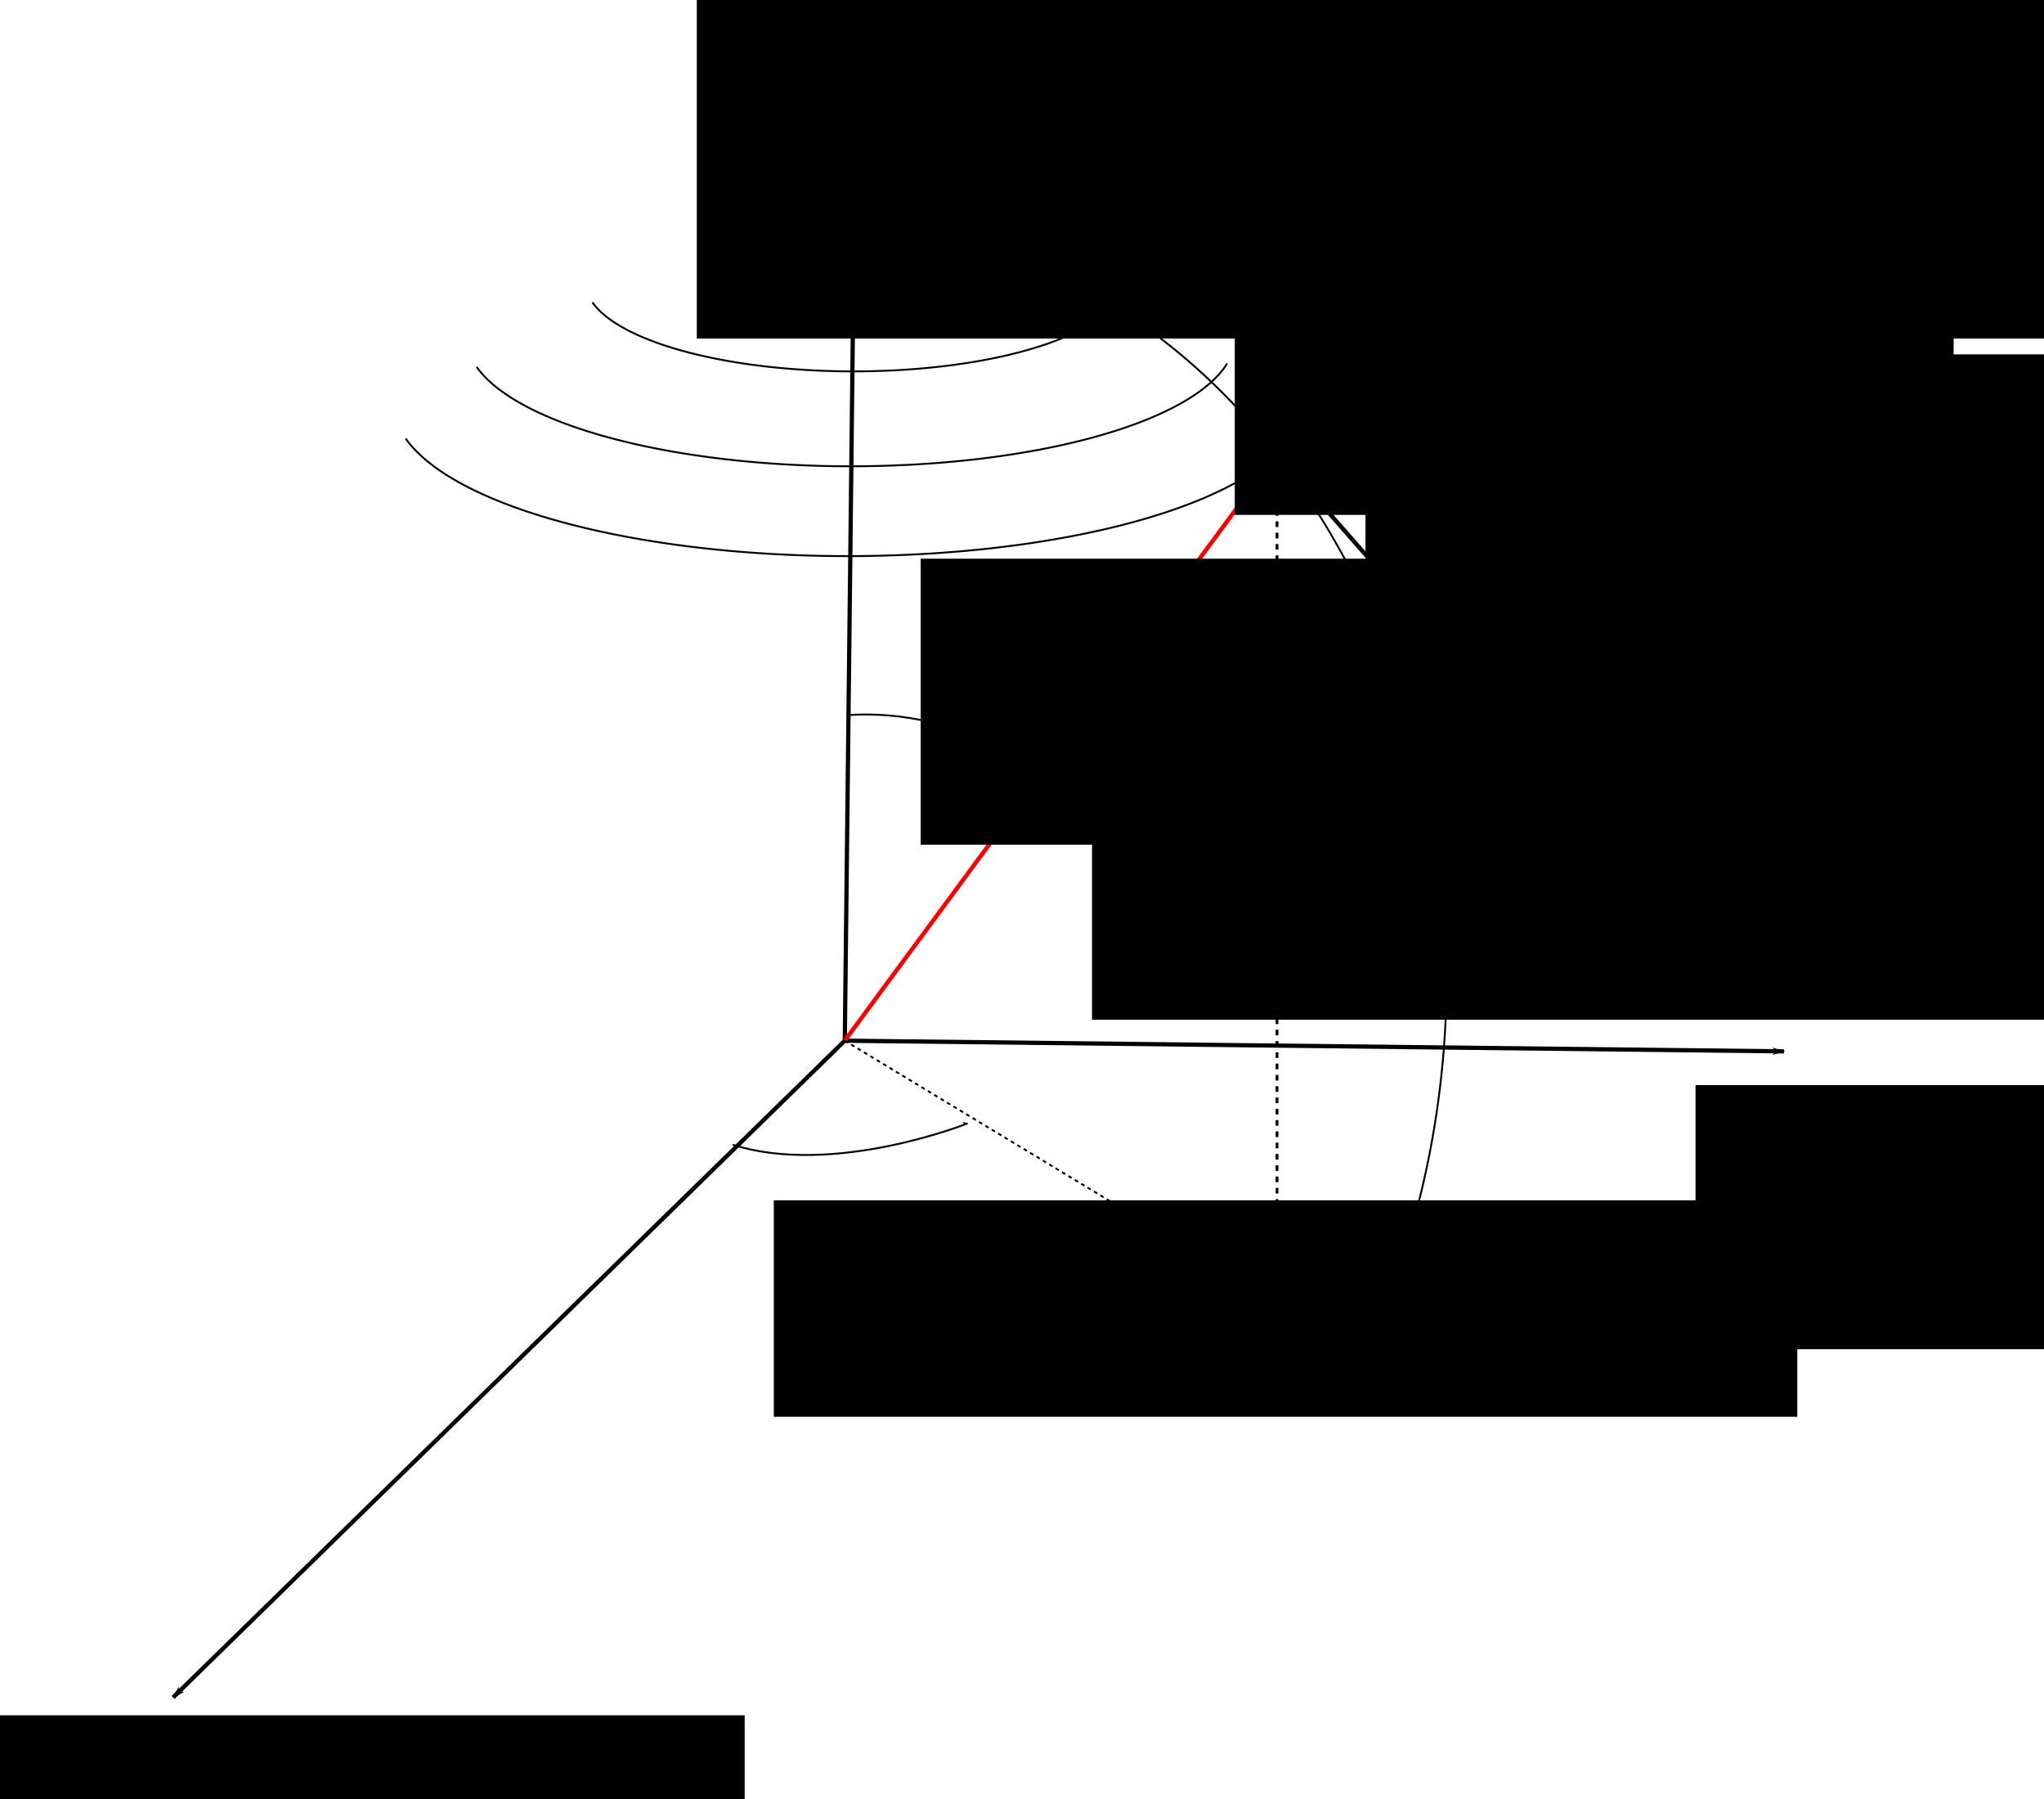 <?xml version="1.0" encoding="UTF-8" standalone="no"?>
<!-- Created with Inkscape (http://www.inkscape.org/) -->

<svg
   xmlns:dc="http://purl.org/dc/elements/1.1/"
   xmlns:cc="http://creativecommons.org/ns#"
   xmlns:rdf="http://www.w3.org/1999/02/22-rdf-syntax-ns#"
   xmlns:svg="http://www.w3.org/2000/svg"
   xmlns="http://www.w3.org/2000/svg"
   xmlns:sodipodi="http://sodipodi.sourceforge.net/DTD/sodipodi-0.dtd"
   xmlns:inkscape="http://www.inkscape.org/namespaces/inkscape"
   width="289.565mm"
   height="254.82mm"
   viewBox="0 0 289.565 254.82"
   version="1.1"
   id="svg8"
   inkscape:version="0.92.2 5c3e80d, 2017-08-06"
   sodipodi:docname="SphericalCoor.svg">
  <defs
     id="defs2">
    <marker
       inkscape:stockid="Arrow1Lend"
       orient="auto"
       refY="0"
       refX="0"
       id="marker2446"
       style="overflow:visible"
       inkscape:isstock="true">
      <path
         inkscape:connector-curvature="0"
         id="path2444"
         d="M 0,0 5,-5 -12.5,0 5,5 Z"
         style="fill:#000000;fill-opacity:1;fill-rule:evenodd;stroke:#000000;stroke-width:1pt;stroke-opacity:1"
         transform="matrix(-0.8,0,0,-0.8,-10,0)" />
    </marker>
    <marker
       inkscape:stockid="Arrow1Lend"
       orient="auto"
       refY="0"
       refX="0"
       id="marker2120"
       style="overflow:visible"
       inkscape:isstock="true">
      <path
         id="path2118"
         d="M 0,0 5,-5 -12.5,0 5,5 Z"
         style="fill:#000000;fill-opacity:1;fill-rule:evenodd;stroke:#000000;stroke-width:1pt;stroke-opacity:1"
         transform="matrix(-0.8,0,0,-0.8,-10,0)"
         inkscape:connector-curvature="0" />
    </marker>
    <marker
       inkscape:isstock="true"
       style="overflow:visible"
       id="marker2040"
       refX="0"
       refY="0"
       orient="auto"
       inkscape:stockid="Arrow1Lend"
       inkscape:collect="always">
      <path
         inkscape:connector-curvature="0"
         transform="matrix(-0.8,0,0,-0.8,-10,0)"
         style="fill:#000000;fill-opacity:1;fill-rule:evenodd;stroke:#000000;stroke-width:1pt;stroke-opacity:1"
         d="M 0,0 5,-5 -12.5,0 5,5 Z"
         id="path2038" />
    </marker>
    <marker
       inkscape:isstock="true"
       style="overflow:visible"
       id="marker1926"
       refX="0"
       refY="0"
       orient="auto"
       inkscape:stockid="Arrow1Lend">
      <path
         transform="matrix(-0.8,0,0,-0.8,-10,0)"
         style="fill:#000000;fill-opacity:1;fill-rule:evenodd;stroke:#000000;stroke-width:1pt;stroke-opacity:1"
         d="M 0,0 5,-5 -12.5,0 5,5 Z"
         id="path1924"
         inkscape:connector-curvature="0" />
    </marker>
    <marker
       inkscape:stockid="Arrow1Lend"
       orient="auto"
       refY="0"
       refX="0"
       id="marker1854"
       style="overflow:visible"
       inkscape:isstock="true"
       inkscape:collect="always">
      <path
         id="path1852"
         d="M 0,0 5,-5 -12.5,0 5,5 Z"
         style="fill:#000000;fill-opacity:1;fill-rule:evenodd;stroke:#000000;stroke-width:1pt;stroke-opacity:1"
         transform="matrix(-0.8,0,0,-0.8,-10,0)"
         inkscape:connector-curvature="0" />
    </marker>
    <marker
       inkscape:isstock="true"
       style="overflow:visible"
       id="marker1772"
       refX="0"
       refY="0"
       orient="auto"
       inkscape:stockid="Arrow1Lend"
       inkscape:collect="always">
      <path
         transform="matrix(-0.8,0,0,-0.8,-10,0)"
         style="fill:#000000;fill-opacity:1;fill-rule:evenodd;stroke:#000000;stroke-width:1pt;stroke-opacity:1"
         d="M 0,0 5,-5 -12.5,0 5,5 Z"
         id="path1770"
         inkscape:connector-curvature="0" />
    </marker>
    <marker
       inkscape:isstock="true"
       style="overflow:visible"
       id="marker1682"
       refX="0"
       refY="0"
       orient="auto"
       inkscape:stockid="Arrow1Lend"
       inkscape:collect="always">
      <path
         transform="matrix(-0.8,0,0,-0.8,-10,0)"
         style="fill:#ff0000;fill-opacity:1;fill-rule:evenodd;stroke:#ff0000;stroke-width:1pt;stroke-opacity:1"
         d="M 0,0 5,-5 -12.5,0 5,5 Z"
         id="path1680"
         inkscape:connector-curvature="0" />
    </marker>
    <marker
       inkscape:stockid="Arrow1Lend"
       orient="auto"
       refY="0"
       refX="0"
       id="marker1370"
       style="overflow:visible"
       inkscape:isstock="true"
       inkscape:collect="always">
      <path
         id="path1368"
         d="M 0,0 5,-5 -12.5,0 5,5 Z"
         style="fill:#000000;fill-opacity:1;fill-rule:evenodd;stroke:#000000;stroke-width:1pt;stroke-opacity:1"
         transform="matrix(-0.8,0,0,-0.8,-10,0)"
         inkscape:connector-curvature="0" />
    </marker>
    <marker
       inkscape:isstock="true"
       style="overflow:visible"
       id="marker1106"
       refX="0"
       refY="0"
       orient="auto"
       inkscape:stockid="Arrow1Lend"
       inkscape:collect="always">
      <path
         transform="matrix(-0.8,0,0,-0.8,-10,0)"
         style="fill:#000000;fill-opacity:1;fill-rule:evenodd;stroke:#000000;stroke-width:1pt;stroke-opacity:1"
         d="M 0,0 5,-5 -12.5,0 5,5 Z"
         id="path1104"
         inkscape:connector-curvature="0" />
    </marker>
    <marker
       inkscape:stockid="Arrow1Lend"
       orient="auto"
       refY="0"
       refX="0"
       id="Arrow1Lend"
       style="overflow:visible"
       inkscape:isstock="true"
       inkscape:collect="always">
      <path
         id="path817"
         d="M 0,0 5,-5 -12.5,0 5,5 Z"
         style="fill:#000000;fill-opacity:1;fill-rule:evenodd;stroke:#000000;stroke-width:1pt;stroke-opacity:1"
         transform="matrix(-0.8,0,0,-0.8,-10,0)"
         inkscape:connector-curvature="0" />
    </marker>
  </defs>
  <sodipodi:namedview
     id="base"
     pagecolor="#ffffff"
     bordercolor="#666666"
     borderopacity="1.0"
     inkscape:pageopacity="0.0"
     inkscape:pageshadow="2"
     inkscape:zoom="0.49497475"
     inkscape:cx="673.75757"
     inkscape:cy="521.09616"
     inkscape:document-units="mm"
     inkscape:current-layer="layer1"
     showgrid="false"
     inkscape:window-width="1440"
     inkscape:window-height="789"
     inkscape:window-x="0"
     inkscape:window-y="1"
     inkscape:window-maximized="1" />
  <g
     inkscape:label="Layer 1"
     inkscape:groupmode="layer"
     id="layer1"
     transform="translate(22.161,-24.104)">
    <path
       style="fill:none;stroke:#000000;stroke-width:0.6;stroke-linecap:butt;stroke-linejoin:miter;stroke-miterlimit:4;stroke-dasharray:none;stroke-opacity:1;marker-end:url(#Arrow1Lend)"
       d="m 97.518,171.512 133.048,1.512"
       id="path812"
       inkscape:connector-curvature="0" />
    <path
       inkscape:connector-curvature="0"
       id="path1102"
       d="M 97.518,171.512 99.03,38.464"
       style="fill:none;stroke:#000000;stroke-width:0.6;stroke-linecap:butt;stroke-linejoin:miter;stroke-miterlimit:4;stroke-dasharray:none;stroke-opacity:1;marker-end:url(#marker1106)" />
    <path
       style="fill:none;stroke:#000000;stroke-width:0.6;stroke-linecap:butt;stroke-linejoin:miter;stroke-miterlimit:4;stroke-dasharray:none;stroke-opacity:1;marker-end:url(#marker1370)"
       d="M 97.518,171.512 2.37,264.522"
       id="path1366"
       inkscape:connector-curvature="0" />
    <path
       style="fill:#ff0000;stroke:#ff0000;stroke-width:0.6;stroke-linecap:butt;stroke-linejoin:miter;stroke-miterlimit:4;stroke-dasharray:none;stroke-opacity:1;marker-end:url(#marker1682)"
       d="M 97.518,171.512 158.75,88.357"
       id="path1672"
       inkscape:connector-curvature="0" />
    <path
       style="fill:none;stroke:#000000;stroke-width:0.265px;stroke-linecap:butt;stroke-linejoin:miter;stroke-opacity:1;marker-end:url(#marker1772)"
       d="m 97.82,125.399 c 16.631,-1.134 27.592,8.693 27.592,8.693"
       id="path1762"
       inkscape:connector-curvature="0" />
    <flowRoot
       xml:space="preserve"
       id="flowRoot1834"
       style="font-style:normal;font-weight:normal;font-size:40px;line-height:1.25;font-family:sans-serif;letter-spacing:0px;word-spacing:0px;fill:#000000;fill-opacity:1;stroke:none"
       transform="matrix(0.265,0,0,0.265,2.646,13.229)"><flowRegion
         id="flowRegion1836"><rect
           id="rect1838"
           width="362.857"
           height="152.857"
           x="398.571"
           y="339.663" /></flowRegion><flowPara
         id="flowPara1840">$\theta$</flowPara></flowRoot>    <path
       style="fill:none;stroke:#000000;stroke-width:0.4;stroke-linecap:butt;stroke-linejoin:miter;stroke-miterlimit:4;stroke-dasharray:0.8, 0.8;stroke-dashoffset:0;stroke-opacity:1"
       d="M 158.75,88.357 V 208.554"
       id="path1842"
       inkscape:connector-curvature="0" />
    <path
       style="fill:none;stroke:#000000;stroke-width:0.265;stroke-linecap:butt;stroke-linejoin:miter;stroke-miterlimit:4;stroke-dasharray:0.529, 0.529;stroke-dashoffset:0;stroke-opacity:1;marker-end:url(#marker1854)"
       d="M 97.518,171.512 158.75,208.554"
       id="path1844"
       inkscape:connector-curvature="0" />
    <path
       style="fill:none;stroke:#000000;stroke-width:0.265px;stroke-linecap:butt;stroke-linejoin:miter;stroke-opacity:1;marker-end:url(#marker1926)"
       d="m 81.643,186.253 c 14.363,4.536 33.262,-3.024 33.262,-3.024"
       id="path1916"
       inkscape:connector-curvature="0" />
    <flowRoot
       xml:space="preserve"
       id="flowRoot1982"
       style="font-style:normal;font-weight:normal;font-size:40px;line-height:1.25;font-family:sans-serif;letter-spacing:0px;word-spacing:0px;fill:#000000;fill-opacity:1;stroke:none"
       transform="matrix(0.265,0,0,0.265,-5.67,-1.134)"><flowRegion
         id="flowRegion1984"><rect
           id="rect1986"
           width="547.143"
           height="115.714"
           x="351.429"
           y="736.805" /></flowRegion><flowPara
         id="flowPara1988">$\varphi$</flowPara></flowRoot>    <flowRoot
       xml:space="preserve"
       id="flowRoot1990"
       style="font-style:normal;font-weight:normal;font-size:40px;line-height:1.25;font-family:sans-serif;letter-spacing:0px;word-spacing:0px;fill:#000000;fill-opacity:1;stroke:none"
       transform="matrix(0.265,0,0,0.265,-26.458,37.042)"><flowRegion
         id="flowRegion1992"><rect
           id="rect1994"
           width="527.33"
           height="162.277"
           x="600"
           y="333.948" /></flowRegion><flowPara
         id="flowPara1996">$\+vr$</flowPara></flowRoot>    <flowRoot
       xml:space="preserve"
       id="flowRoot1998"
       style="font-style:normal;font-weight:normal;font-size:10.583px;line-height:1.25;font-family:sans-serif;letter-spacing:0px;word-spacing:0px;fill:#000000;fill-opacity:1;stroke:none;stroke-width:0.265"
       transform="translate(5.292)"><flowRegion
         id="flowRegion2000"
         style="stroke-width:0.265"><rect
           id="rect2002"
           width="106.373"
           height="37.418"
           x="212.747"
           y="177.798"
           style="stroke-width:0.265" /></flowRegion><flowPara
         id="flowPara2004"
         style="stroke-width:0.265">$\+ve_y$</flowPara></flowRoot>    <flowRoot
       transform="translate(-235.785,89.268)"
       style="font-style:normal;font-weight:normal;font-size:10.583px;line-height:1.25;font-family:sans-serif;letter-spacing:0px;word-spacing:0px;fill:#000000;fill-opacity:1;stroke:none;stroke-width:0.265"
       id="flowRoot2012"
       xml:space="preserve"><flowRegion
         style="stroke-width:0.265"
         id="flowRegion2008"><rect
           style="stroke-width:0.265"
           y="177.798"
           x="212.747"
           height="37.418"
           width="106.373"
           id="rect2006" /></flowRegion><flowPara
         style="stroke-width:0.265"
         id="flowPara2010">$\+ve_x$</flowPara></flowRoot>    <flowRoot
       xml:space="preserve"
       id="flowRoot2014"
       style="font-style:normal;font-weight:normal;font-size:40px;line-height:1.25;font-family:sans-serif;letter-spacing:0px;word-spacing:0px;fill:#000000;fill-opacity:1;stroke:none"
       transform="matrix(0.265,0,0,0.265,4.811,11.76)"><flowRegion
         id="flowRegion2016"><rect
           id="rect2018"
           width="785.899"
           height="185.868"
           x="270.721"
           y="41.656" /></flowRegion><flowPara
         id="flowPara2020">$\+ve_z$</flowPara></flowRoot>    <path
       style="opacity:1;fill:none;fill-opacity:1;fill-rule:nonzero;stroke:#000000;stroke-width:0.265;stroke-linecap:round;stroke-linejoin:miter;stroke-miterlimit:4;stroke-dasharray:none;stroke-dashoffset:0;stroke-opacity:1"
       id="path2022"
       sodipodi:type="arc"
       sodipodi:cx="98.753738"
       sodipodi:cy="64.045174"
       sodipodi:rx="37.986607"
       sodipodi:ry="12.662203"
       sodipodi:start="0.2100531"
       sodipodi:end="2.9045103"
       d="M 135.905,66.685 A 37.987,12.662 0 0 1 99.267,76.706 37.987,12.662 0 0 1 61.83,67.019"
       sodipodi:open="true" />
    <path
       sodipodi:open="true"
       d="M 151.629,75.681 A 54.462,18.28 0 0 1 99.1,90.148 54.462,18.28 0 0 1 45.426,76.163"
       sodipodi:end="2.9045103"
       sodipodi:start="0.2100531"
       sodipodi:ry="18.279818"
       sodipodi:rx="54.462032"
       sodipodi:cy="71.869942"
       sodipodi:cx="98.364227"
       sodipodi:type="arc"
       id="path2024"
       style="opacity:1;fill:none;fill-opacity:1;fill-rule:nonzero;stroke:#000000;stroke-width:0.265;stroke-linecap:round;stroke-linejoin:miter;stroke-miterlimit:4;stroke-dasharray:none;stroke-dashoffset:0;stroke-opacity:1" />
    <path
       style="opacity:1;fill:none;fill-opacity:1;fill-rule:nonzero;stroke:#000000;stroke-width:0.265;stroke-linecap:round;stroke-linejoin:miter;stroke-miterlimit:4;stroke-dasharray:none;stroke-dashoffset:0;stroke-opacity:1"
       id="path2026"
       sodipodi:type="arc"
       sodipodi:cx="97.918846"
       sodipodi:cy="81.221413"
       sodipodi:rx="64.347298"
       sodipodi:ry="21.650389"
       sodipodi:start="0.2100531"
       sodipodi:end="2.9045103"
       d="M 160.852,85.736 A 64.347,21.65 0 0 1 98.788,102.87 64.347,21.65 0 0 1 35.372,86.306"
       sodipodi:open="true" />
    <path
       style="opacity:1;fill:none;fill-opacity:1;fill-rule:nonzero;stroke:#000000;stroke-width:0.265;stroke-linecap:round;stroke-linejoin:miter;stroke-miterlimit:4;stroke-dasharray:none;stroke-dashoffset:0;stroke-opacity:1"
       id="path2028"
       sodipodi:type="arc"
       sodipodi:cx="97.967621"
       sodipodi:cy="162.40089"
       sodipodi:rx="84.810295"
       sodipodi:ry="105.95461"
       sodipodi:start="4.7324304"
       sodipodi:end="0.58588378"
       d="m 99.667,56.468 a 84.81,105.955 0 0 1 73.431,56.777 84.81,105.955 0 0 1 -4.465,107.743"
       sodipodi:open="true" />
    <path
       style="fill:none;stroke:#000000;stroke-width:0.6;stroke-linecap:butt;stroke-linejoin:miter;stroke-opacity:1;stroke-miterlimit:4;stroke-dasharray:none;marker-end:url(#marker2040)"
       d="m 158.75,88.357 18.283,20.856"
       id="path2030"
       inkscape:connector-curvature="0" />
    <flowRoot
       xml:space="preserve"
       id="flowRoot2102"
       style="font-style:normal;font-weight:normal;font-size:40px;line-height:1.25;font-family:sans-serif;letter-spacing:0px;word-spacing:0px;fill:#000000;fill-opacity:1;stroke:none"
       transform="matrix(0.265,0,0,0.265,-20.271,34.99)"><flowRegion
         id="flowRegion2104"><rect
           id="rect2106"
           width="384.286"
           height="135.714"
           x="722.857"
           y="210.243" /></flowRegion><flowPara
         id="flowPara2108">$\+ve_\theta$</flowPara></flowRoot>    <path
       inkscape:connector-curvature="0"
       id="path2116"
       d="M 158.75,88.357 179.606,70.075"
       style="fill:none;stroke:#000000;stroke-width:0.6;stroke-linecap:butt;stroke-linejoin:miter;stroke-miterlimit:4;stroke-dasharray:none;stroke-opacity:1;marker-end:url(#marker2120)" />
    <flowRoot
       transform="matrix(0.265,0,0,0.265,-14.979,18.586)"
       style="font-style:normal;font-weight:normal;font-size:40px;line-height:1.25;font-family:sans-serif;letter-spacing:0px;word-spacing:0px;fill:#000000;fill-opacity:1;stroke:none"
       id="flowRoot2434"
       xml:space="preserve"><flowRegion
         id="flowRegion2430"><rect
           y="210.243"
           x="722.857"
           height="135.714"
           width="384.286"
           id="rect2428" /></flowRegion><flowPara
         id="flowPara2432">$\+ve_\varphi$</flowPara></flowRoot>    <path
       inkscape:connector-curvature="0"
       id="path2442"
       d="M 158.718,88.396 174.726,66.391"
       style="fill:#000000;stroke:#000000;stroke-width:0.6;stroke-linecap:butt;stroke-linejoin:miter;stroke-miterlimit:4;stroke-dasharray:none;stroke-opacity:1;marker-end:url(#marker2446)" />
    <flowRoot
       xml:space="preserve"
       id="flowRoot2970"
       style="font-style:normal;font-weight:normal;font-size:40px;line-height:1.25;font-family:sans-serif;letter-spacing:0px;word-spacing:0px;fill:#000000;fill-opacity:1;stroke:none"
       transform="matrix(0.265,0,0,0.265,-38.792,5.357)"><flowRegion
         id="flowRegion2966"><rect
           id="rect2964"
           width="384.286"
           height="135.714"
           x="722.857"
           y="210.243" /></flowRegion><flowPara
         id="flowPara2968">$\+ve_r$</flowPara></flowRoot>  </g>
</svg>
